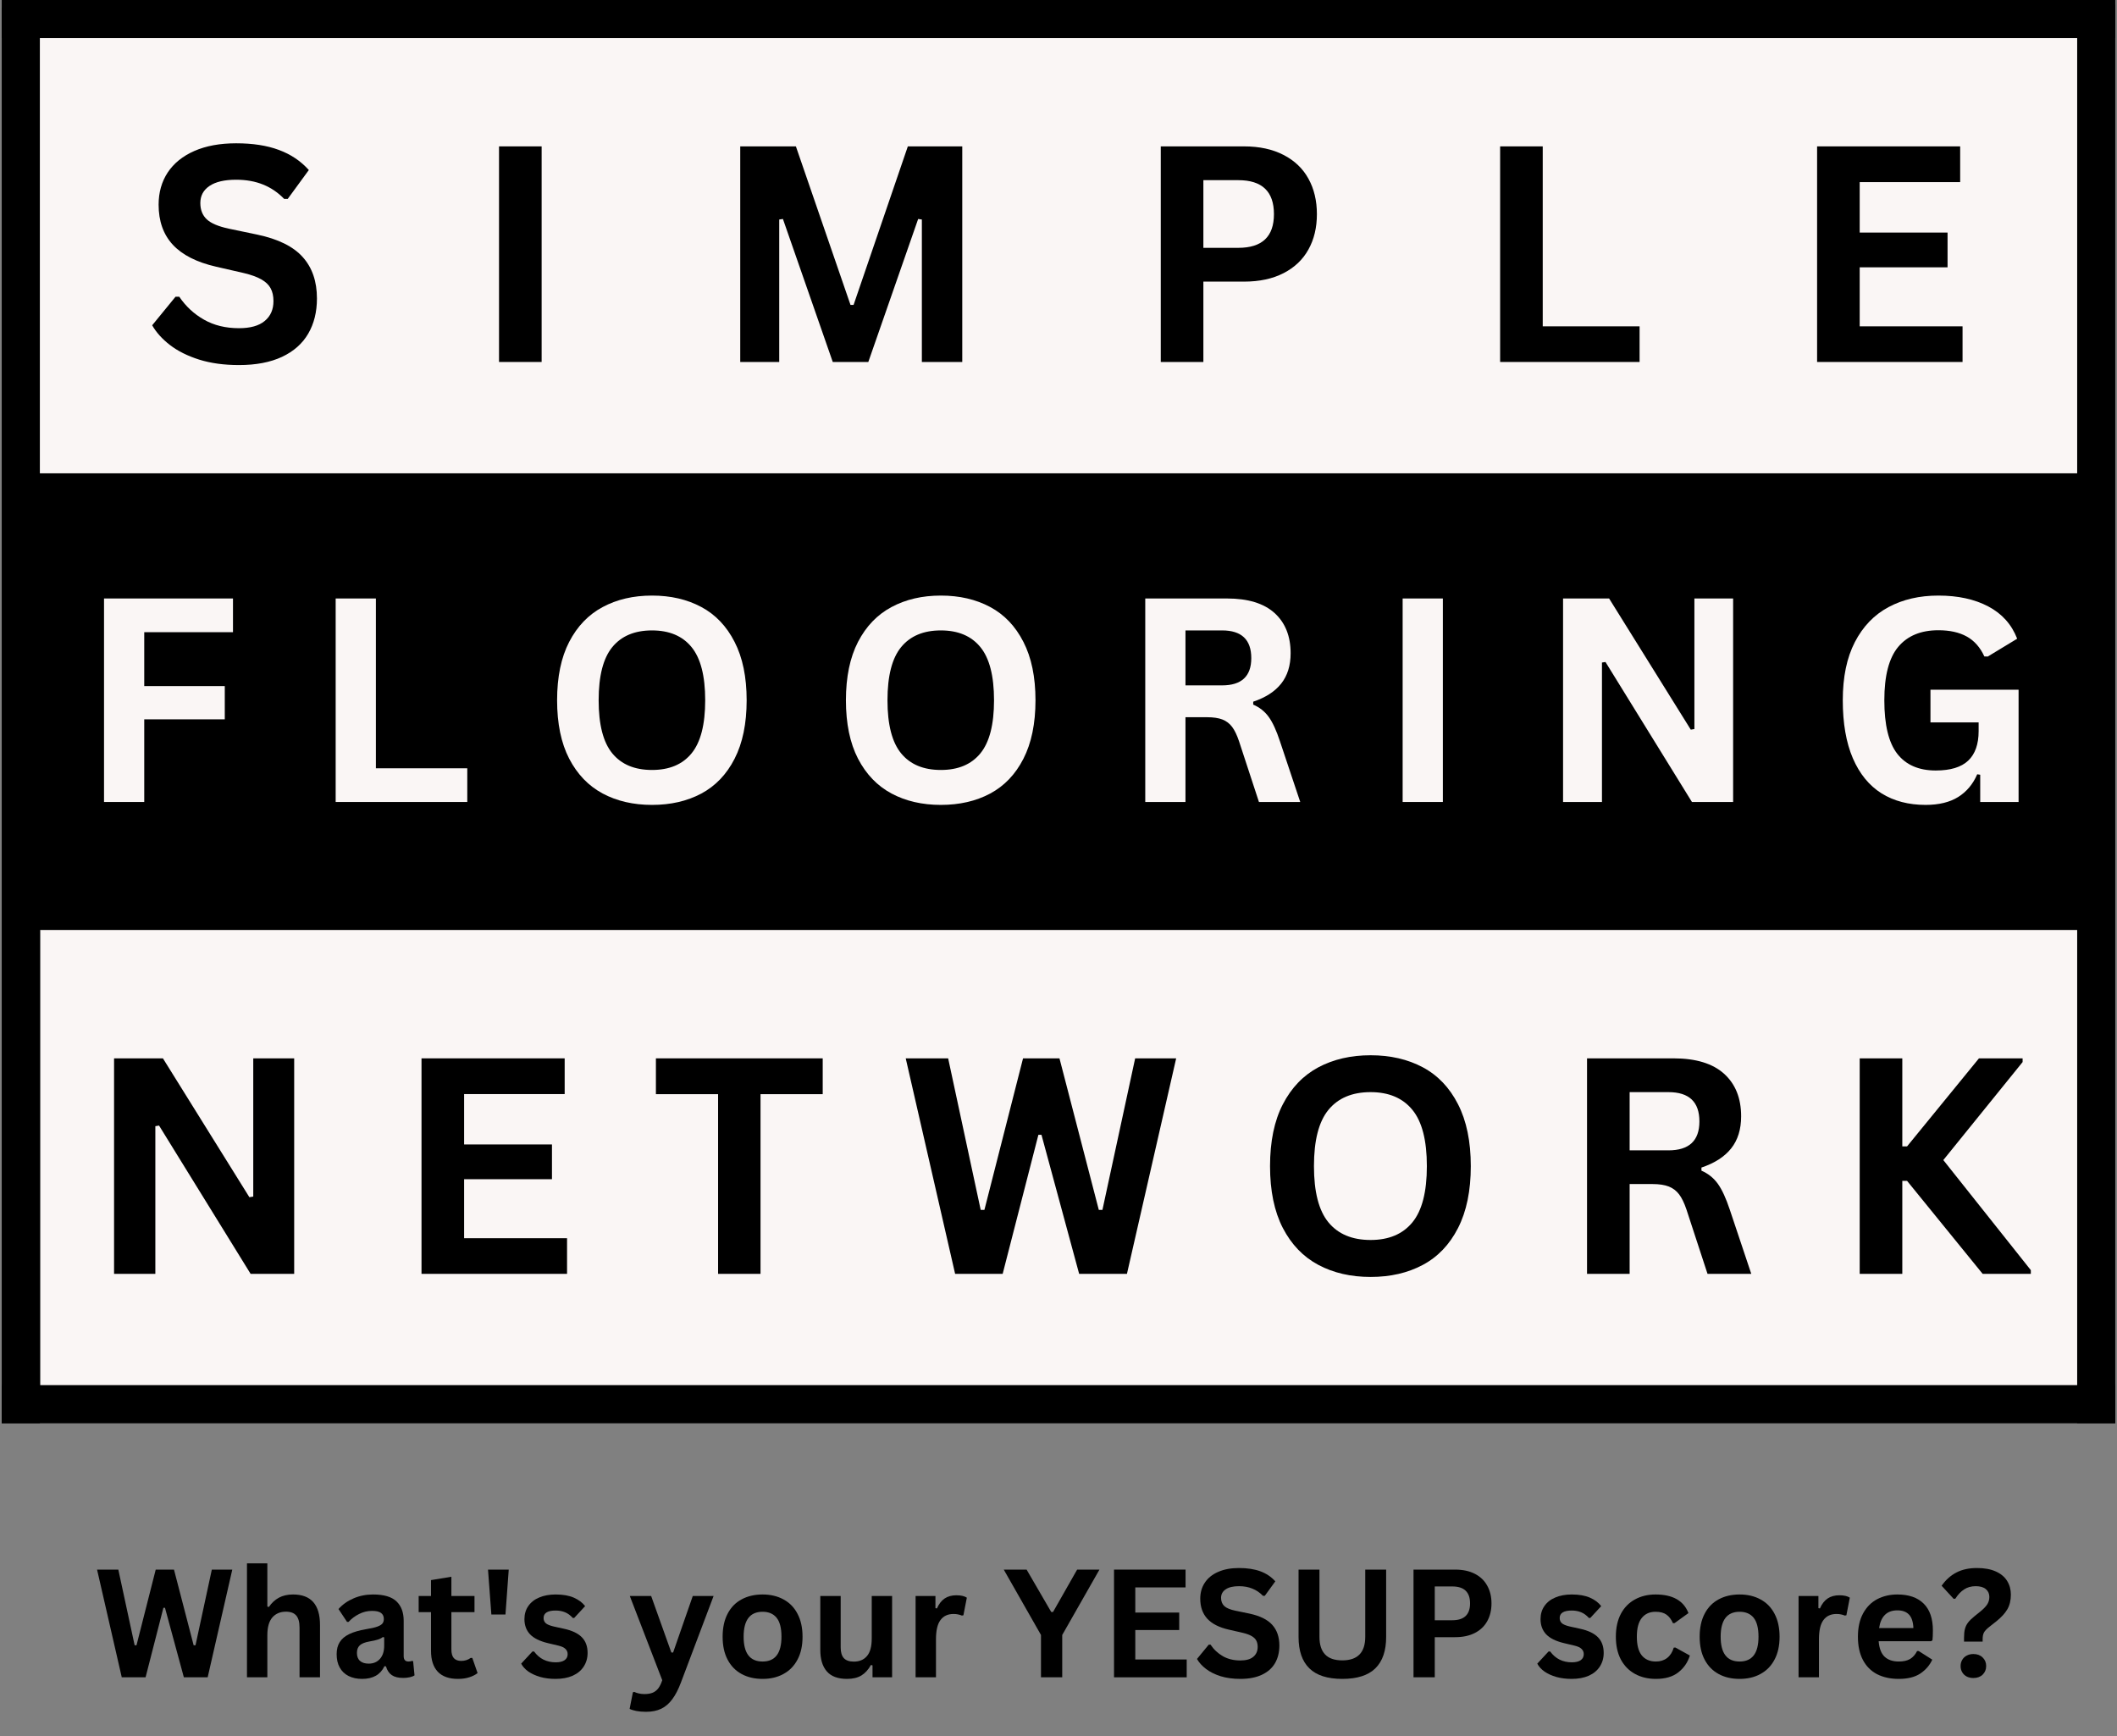 <svg xmlns="http://www.w3.org/2000/svg" xmlns:xlink="http://www.w3.org/1999/xlink" width="500" zoomAndPan="magnify" viewBox="0 0 375 307.5" height="410" preserveAspectRatio="xMidYMid meet" version="1.0"><rect x="0" y="0" width="375" height="307.5" fill="#808080" stroke="none"/><defs><g/><clipPath id="bc1fcfd236"><path d="M 367.941 0.867 L 374.695 0.867 L 374.695 252.113 L 367.941 252.113 Z M 367.941 0.867 " clip-rule="nonzero"/></clipPath><clipPath id="6d7a93cc93"><path d="M 7.203 164.723 L 367.941 164.723 L 367.941 245.605 L 7.203 245.605 Z M 7.203 164.723 " clip-rule="nonzero"/></clipPath><clipPath id="fef30c2fb8"><path d="M 7.059 4.82 L 367.941 4.82 L 367.941 85.703 L 7.059 85.703 Z M 7.059 4.82 " clip-rule="nonzero"/></clipPath><clipPath id="b06f08b0e8"><path d="M 3.68 83.84 L 371.32 83.84 L 371.32 164.723 L 3.68 164.723 Z M 3.68 83.84 " clip-rule="nonzero"/></clipPath><clipPath id="e663260302"><path d="M 0.305 1.336 L 7.059 1.336 L 7.059 252.113 L 0.305 252.113 Z M 0.305 1.336 " clip-rule="nonzero"/></clipPath><clipPath id="dd00bf0bd9"><path d="M 0.305 0 L 374.695 0 L 374.695 6.746 L 0.305 6.746 Z M 0.305 0 " clip-rule="nonzero"/></clipPath><clipPath id="1a4bb0d526"><path d="M 0.305 245.355 L 374.695 245.355 L 374.695 252.109 L 0.305 252.109 Z M 0.305 245.355 " clip-rule="nonzero"/></clipPath></defs><g clip-path="url(#bc1fcfd236)"><path fill="#000000" d="M 367.941 0.867 L 378.289 0.867 L 378.289 252.113 L 367.941 252.113 Z M 367.941 0.867 " fill-opacity="1" fill-rule="nonzero"/></g><g clip-path="url(#6d7a93cc93)"><path fill="#faf6f5" d="M 7.203 164.723 L 367.941 164.723 L 367.941 245.605 L 7.203 245.605 Z M 7.203 164.723 " fill-opacity="1" fill-rule="nonzero"/></g><g clip-path="url(#fef30c2fb8)"><path fill="#faf6f5" d="M 7.059 4.82 L 367.941 4.82 L 367.941 85.703 L 7.059 85.703 Z M 7.059 4.82 " fill-opacity="1" fill-rule="nonzero"/></g><g clip-path="url(#b06f08b0e8)"><path fill="#000000" d="M 3.68 83.84 L 371.32 83.84 L 371.32 164.723 L 3.68 164.723 Z M 3.68 83.84 " fill-opacity="1" fill-rule="nonzero"/></g><g clip-path="url(#e663260302)"><path fill="#000000" d="M -2.691 1.336 L 7.059 1.336 L 7.059 252.113 L -2.691 252.113 Z M -2.691 1.336 " fill-opacity="1" fill-rule="nonzero"/></g><g clip-path="url(#dd00bf0bd9)"><path fill="#000000" d="M -2.695 6.746 L -2.695 -4.797 L 378.285 -4.797 L 378.285 6.746 Z M -2.695 6.746 " fill-opacity="1" fill-rule="nonzero"/></g><g clip-path="url(#1a4bb0d526)"><path fill="#000000" d="M -1.27 252.109 L -1.27 245.355 L 376.953 245.355 L 376.953 252.109 Z M -1.27 252.109 " fill-opacity="1" fill-rule="nonzero"/></g><g fill="#000000" fill-opacity="1"><g transform="translate(15.252, 225.639)"><g><path d="M 12.266 0 L 4.953 0 L 4.953 -38.172 L 13.609 -38.172 L 28.922 -13.578 L 29.609 -13.688 L 29.609 -38.172 L 36.859 -38.172 L 36.859 0 L 29.141 0 L 12.922 -26.266 L 12.266 -26.156 Z M 12.266 0 "/></g></g></g><g fill="#000000" fill-opacity="1"><g transform="translate(57.103, 225.639)"><g/></g></g><g fill="#000000" fill-opacity="1"><g transform="translate(69.712, 225.639)"><g><path d="M 12.5 -16.766 L 12.5 -6.312 L 30.734 -6.312 L 30.734 0 L 4.953 0 L 4.953 -38.172 L 30.312 -38.172 L 30.312 -31.844 L 12.5 -31.844 L 12.5 -22.922 L 28.062 -22.922 L 28.062 -16.766 Z M 12.5 -16.766 "/></g></g></g><g fill="#000000" fill-opacity="1"><g transform="translate(102.529, 225.639)"><g/></g></g><g fill="#000000" fill-opacity="1"><g transform="translate(115.139, 225.639)"><g><path d="M 30.594 -38.172 L 30.594 -31.828 L 19.578 -31.828 L 19.578 0 L 12.062 0 L 12.062 -31.828 L 1.047 -31.828 L 1.047 -38.172 Z M 30.594 -38.172 "/></g></g></g><g fill="#000000" fill-opacity="1"><g transform="translate(146.782, 225.639)"><g/></g></g><g fill="#000000" fill-opacity="1"><g transform="translate(159.391, 225.639)"><g><path d="M 18.219 0 L 9.797 0 L 1.047 -38.172 L 8.562 -38.172 L 14.328 -11.328 L 14.984 -11.328 L 21.828 -38.172 L 28.281 -38.172 L 35.25 -11.328 L 35.891 -11.328 L 41.688 -38.172 L 48.953 -38.172 L 40.234 0 L 31.766 0 L 25.094 -24.625 L 24.547 -24.625 Z M 18.219 0 "/></g></g></g><g fill="#000000" fill-opacity="1"><g transform="translate(209.361, 225.639)"><g/></g></g><g fill="#000000" fill-opacity="1"><g transform="translate(221.971, 225.639)"><g><path d="M 20.812 0.547 C 17.312 0.547 14.223 -0.164 11.547 -1.594 C 8.879 -3.02 6.785 -5.195 5.266 -8.125 C 3.754 -11.062 3 -14.711 3 -19.078 C 3 -23.453 3.754 -27.102 5.266 -30.031 C 6.785 -32.969 8.879 -35.148 11.547 -36.578 C 14.223 -38.004 17.312 -38.719 20.812 -38.719 C 24.312 -38.719 27.391 -38.008 30.047 -36.594 C 32.711 -35.176 34.797 -32.992 36.297 -30.047 C 37.805 -27.109 38.562 -23.453 38.562 -19.078 C 38.562 -14.711 37.805 -11.055 36.297 -8.109 C 34.797 -5.172 32.711 -2.992 30.047 -1.578 C 27.391 -0.16 24.312 0.547 20.812 0.547 Z M 20.812 -6 C 24.039 -6 26.508 -7.039 28.219 -9.125 C 29.926 -11.207 30.781 -14.523 30.781 -19.078 C 30.781 -23.641 29.926 -26.961 28.219 -29.047 C 26.508 -31.141 24.039 -32.188 20.812 -32.188 C 17.551 -32.188 15.062 -31.141 13.344 -29.047 C 11.633 -26.961 10.781 -23.641 10.781 -19.078 C 10.781 -14.523 11.633 -11.207 13.344 -9.125 C 15.062 -7.039 17.551 -6 20.812 -6 Z M 20.812 -6 "/></g></g></g><g fill="#000000" fill-opacity="1"><g transform="translate(263.56, 225.639)"><g/></g></g><g fill="#000000" fill-opacity="1"><g transform="translate(276.17, 225.639)"><g><path d="M 4.953 0 L 4.953 -38.172 L 20.281 -38.172 C 24.238 -38.172 27.223 -37.258 29.234 -35.438 C 31.242 -33.625 32.25 -31.113 32.25 -27.906 C 32.25 -25.594 31.66 -23.695 30.484 -22.219 C 29.305 -20.738 27.551 -19.609 25.219 -18.828 L 25.219 -18.281 C 26.414 -17.758 27.383 -16.984 28.125 -15.953 C 28.863 -14.922 29.566 -13.398 30.234 -11.391 L 34.047 0 L 26.297 0 L 22.562 -11.406 C 22.176 -12.551 21.742 -13.441 21.266 -14.078 C 20.785 -14.711 20.176 -15.176 19.438 -15.469 C 18.695 -15.758 17.734 -15.906 16.547 -15.906 L 12.5 -15.906 L 12.5 0 Z M 19.375 -21.875 C 23.031 -21.875 24.859 -23.582 24.859 -27 C 24.859 -30.457 23.031 -32.188 19.375 -32.188 L 12.5 -32.188 L 12.5 -21.875 Z M 19.375 -21.875 "/></g></g></g><g fill="#000000" fill-opacity="1"><g transform="translate(311.859, 225.639)"><g/></g></g><g fill="#000000" fill-opacity="1"><g transform="translate(324.469, 225.639)"><g><path d="M 4.953 0 L 4.953 -38.172 L 12.5 -38.172 L 12.5 -22.578 L 13.344 -22.578 L 26.078 -38.172 L 33.812 -38.172 L 33.812 -37.516 L 19.766 -20.156 L 35.266 -0.656 L 35.266 0 L 26.734 0 L 13.344 -16.469 L 12.5 -16.469 L 12.5 0 Z M 4.953 0 "/></g></g></g><g fill="#000000" fill-opacity="1"><g transform="translate(25.409, 64.117)"><g><path d="M 16.922 0.547 C 14.273 0.547 11.922 0.223 9.859 -0.422 C 7.797 -1.078 6.078 -1.938 4.703 -3 C 3.328 -4.062 2.273 -5.227 1.547 -6.5 L 5.688 -11.562 L 6.344 -11.562 C 7.488 -9.863 8.945 -8.508 10.719 -7.5 C 12.488 -6.488 14.555 -5.984 16.922 -5.984 C 18.941 -5.984 20.461 -6.41 21.484 -7.266 C 22.516 -8.117 23.031 -9.289 23.031 -10.781 C 23.031 -11.688 22.863 -12.441 22.531 -13.047 C 22.207 -13.66 21.66 -14.188 20.891 -14.625 C 20.129 -15.062 19.094 -15.438 17.781 -15.75 L 12.875 -16.875 C 9.445 -17.656 6.891 -18.953 5.203 -20.766 C 3.523 -22.586 2.688 -24.953 2.688 -27.859 C 2.688 -30.023 3.223 -31.926 4.297 -33.562 C 5.379 -35.195 6.953 -36.469 9.016 -37.375 C 11.086 -38.281 13.555 -38.734 16.422 -38.734 C 19.367 -38.734 21.891 -38.344 23.984 -37.562 C 26.086 -36.789 27.859 -35.602 29.297 -34 L 25.562 -28.891 L 24.922 -28.891 C 23.836 -30.016 22.598 -30.859 21.203 -31.422 C 19.805 -31.992 18.211 -32.281 16.422 -32.281 C 14.348 -32.281 12.77 -31.91 11.688 -31.172 C 10.613 -30.441 10.078 -29.438 10.078 -28.156 C 10.078 -26.945 10.457 -25.984 11.219 -25.266 C 11.977 -24.555 13.285 -24.004 15.141 -23.609 L 20.156 -22.562 C 23.863 -21.781 26.551 -20.453 28.219 -18.578 C 29.895 -16.711 30.734 -14.27 30.734 -11.25 C 30.734 -8.863 30.219 -6.785 29.188 -5.016 C 28.164 -3.254 26.617 -1.883 24.547 -0.906 C 22.473 0.062 19.93 0.547 16.922 0.547 Z M 16.922 0.547 "/></g></g></g><g fill="#000000" fill-opacity="1"><g transform="translate(58.203, 64.117)"><g/></g></g><g fill="#000000" fill-opacity="1"><g transform="translate(70.813, 64.117)"><g/></g></g><g fill="#000000" fill-opacity="1"><g transform="translate(83.428, 64.117)"><g><path d="M 12.516 0 L 4.969 0 L 4.969 -38.188 L 12.516 -38.188 Z M 12.516 0 "/></g></g></g><g fill="#000000" fill-opacity="1"><g transform="translate(100.93, 64.117)"><g/></g></g><g fill="#000000" fill-opacity="1"><g transform="translate(113.54, 64.117)"><g/></g></g><g fill="#000000" fill-opacity="1"><g transform="translate(126.155, 64.117)"><g><path d="M 11.875 0 L 4.969 0 L 4.969 -38.188 L 14.828 -38.188 L 24.5 -10.109 L 25.047 -10.109 L 34.656 -38.188 L 44.297 -38.188 L 44.297 0 L 37.141 0 L 37.141 -25.234 L 36.484 -25.328 L 27.656 0 L 21.359 0 L 12.531 -25.328 L 11.875 -25.234 Z M 11.875 0 "/></g></g></g><g fill="#000000" fill-opacity="1"><g transform="translate(175.423, 64.117)"><g/></g></g><g fill="#000000" fill-opacity="1"><g transform="translate(188.032, 64.117)"><g/></g></g><g fill="#000000" fill-opacity="1"><g transform="translate(200.647, 64.117)"><g><path d="M 19.719 -38.188 C 22.445 -38.188 24.781 -37.68 26.719 -36.672 C 28.664 -35.672 30.133 -34.27 31.125 -32.469 C 32.125 -30.664 32.625 -28.57 32.625 -26.188 C 32.625 -23.801 32.125 -21.711 31.125 -19.922 C 30.133 -18.129 28.664 -16.734 26.719 -15.734 C 24.781 -14.734 22.445 -14.234 19.719 -14.234 L 12.516 -14.234 L 12.516 0 L 4.969 0 L 4.969 -38.188 Z M 18.719 -20.219 C 22.914 -20.219 25.016 -22.207 25.016 -26.188 C 25.016 -30.195 22.914 -32.203 18.719 -32.203 L 12.516 -32.203 L 12.516 -20.219 Z M 18.719 -20.219 "/></g></g></g><g fill="#000000" fill-opacity="1"><g transform="translate(235.536, 64.117)"><g/></g></g><g fill="#000000" fill-opacity="1"><g transform="translate(248.146, 64.117)"><g/></g></g><g fill="#000000" fill-opacity="1"><g transform="translate(260.76, 64.117)"><g><path d="M 12.516 -38.188 L 12.516 -6.312 L 29.672 -6.312 L 29.672 0 L 4.969 0 L 4.969 -38.188 Z M 12.516 -38.188 "/></g></g></g><g fill="#000000" fill-opacity="1"><g transform="translate(291.683, 64.117)"><g/></g></g><g fill="#000000" fill-opacity="1"><g transform="translate(304.293, 64.117)"><g/></g></g><g fill="#000000" fill-opacity="1"><g transform="translate(316.907, 64.117)"><g><path d="M 12.516 -16.766 L 12.516 -6.312 L 30.734 -6.312 L 30.734 0 L 4.969 0 L 4.969 -38.188 L 30.312 -38.188 L 30.312 -31.859 L 12.516 -31.859 L 12.516 -22.922 L 28.078 -22.922 L 28.078 -16.766 Z M 12.516 -16.766 "/></g></g></g><g fill="#faf6f5" fill-opacity="1"><g transform="translate(13.739, 142.057)"><g><path d="M 27.531 -36.047 L 27.531 -30.078 L 11.812 -30.078 L 11.812 -20.531 L 26.078 -20.531 L 26.078 -14.641 L 11.812 -14.641 L 11.812 0 L 4.688 0 L 4.688 -36.047 Z M 27.531 -36.047 "/></g></g></g><g fill="#faf6f5" fill-opacity="1"><g transform="translate(42.869, 142.057)"><g/></g></g><g fill="#faf6f5" fill-opacity="1"><g transform="translate(54.772, 142.057)"><g><path d="M 11.812 -36.047 L 11.812 -5.969 L 28 -5.969 L 28 0 L 4.688 0 L 4.688 -36.047 Z M 11.812 -36.047 "/></g></g></g><g fill="#faf6f5" fill-opacity="1"><g transform="translate(83.952, 142.057)"><g/></g></g><g fill="#faf6f5" fill-opacity="1"><g transform="translate(95.855, 142.057)"><g><path d="M 19.641 0.516 C 16.336 0.516 13.426 -0.156 10.906 -1.5 C 8.383 -2.852 6.406 -4.91 4.969 -7.672 C 3.539 -10.441 2.828 -13.891 2.828 -18.016 C 2.828 -22.141 3.539 -25.586 4.969 -28.359 C 6.406 -31.129 8.383 -33.188 10.906 -34.531 C 13.426 -35.883 16.336 -36.562 19.641 -36.562 C 22.941 -36.562 25.848 -35.891 28.359 -34.547 C 30.879 -33.203 32.848 -31.141 34.266 -28.359 C 35.691 -25.586 36.406 -22.141 36.406 -18.016 C 36.406 -13.891 35.691 -10.438 34.266 -7.656 C 32.848 -4.883 30.879 -2.828 28.359 -1.484 C 25.848 -0.148 22.941 0.516 19.641 0.516 Z M 19.641 -5.672 C 22.703 -5.672 25.035 -6.648 26.641 -8.609 C 28.254 -10.578 29.062 -13.711 29.062 -18.016 C 29.062 -22.328 28.254 -25.469 26.641 -27.438 C 25.035 -29.406 22.703 -30.391 19.641 -30.391 C 16.566 -30.391 14.223 -29.406 12.609 -27.438 C 10.992 -25.469 10.188 -22.328 10.188 -18.016 C 10.188 -13.711 10.992 -10.578 12.609 -8.609 C 14.223 -6.648 16.566 -5.672 19.641 -5.672 Z M 19.641 -5.672 "/></g></g></g><g fill="#faf6f5" fill-opacity="1"><g transform="translate(135.114, 142.057)"><g/></g></g><g fill="#faf6f5" fill-opacity="1"><g transform="translate(147.018, 142.057)"><g><path d="M 19.641 0.516 C 16.336 0.516 13.426 -0.156 10.906 -1.5 C 8.383 -2.852 6.406 -4.91 4.969 -7.672 C 3.539 -10.441 2.828 -13.891 2.828 -18.016 C 2.828 -22.141 3.539 -25.586 4.969 -28.359 C 6.406 -31.129 8.383 -33.188 10.906 -34.531 C 13.426 -35.883 16.336 -36.562 19.641 -36.562 C 22.941 -36.562 25.848 -35.891 28.359 -34.547 C 30.879 -33.203 32.848 -31.141 34.266 -28.359 C 35.691 -25.586 36.406 -22.141 36.406 -18.016 C 36.406 -13.891 35.691 -10.438 34.266 -7.656 C 32.848 -4.883 30.879 -2.828 28.359 -1.484 C 25.848 -0.148 22.941 0.516 19.641 0.516 Z M 19.641 -5.672 C 22.703 -5.672 25.035 -6.648 26.641 -8.609 C 28.254 -10.578 29.062 -13.711 29.062 -18.016 C 29.062 -22.328 28.254 -25.469 26.641 -27.438 C 25.035 -29.406 22.703 -30.391 19.641 -30.391 C 16.566 -30.391 14.223 -29.406 12.609 -27.438 C 10.992 -25.469 10.188 -22.328 10.188 -18.016 C 10.188 -13.711 10.992 -10.578 12.609 -8.609 C 14.223 -6.648 16.566 -5.672 19.641 -5.672 Z M 19.641 -5.672 "/></g></g></g><g fill="#faf6f5" fill-opacity="1"><g transform="translate(186.277, 142.057)"><g/></g></g><g fill="#faf6f5" fill-opacity="1"><g transform="translate(198.18, 142.057)"><g><path d="M 4.688 0 L 4.688 -36.047 L 19.156 -36.047 C 22.883 -36.047 25.695 -35.188 27.594 -33.469 C 29.488 -31.75 30.438 -29.375 30.438 -26.344 C 30.438 -24.164 29.879 -22.375 28.766 -20.969 C 27.66 -19.57 26.008 -18.504 23.812 -17.766 L 23.812 -17.25 C 24.945 -16.758 25.863 -16.031 26.562 -15.062 C 27.258 -14.094 27.922 -12.656 28.547 -10.75 L 32.141 0 L 24.828 0 L 21.297 -10.766 C 20.93 -11.859 20.523 -12.703 20.078 -13.297 C 19.629 -13.898 19.055 -14.336 18.359 -14.609 C 17.66 -14.879 16.75 -15.016 15.625 -15.016 L 11.812 -15.016 L 11.812 0 Z M 18.297 -20.656 C 21.742 -20.656 23.469 -22.266 23.469 -25.484 C 23.469 -28.754 21.742 -30.391 18.297 -30.391 L 11.812 -30.391 L 11.812 -20.656 Z M 18.297 -20.656 "/></g></g></g><g fill="#faf6f5" fill-opacity="1"><g transform="translate(231.87, 142.057)"><g/></g></g><g fill="#faf6f5" fill-opacity="1"><g transform="translate(243.773, 142.057)"><g><path d="M 11.812 0 L 4.688 0 L 4.688 -36.047 L 11.812 -36.047 Z M 11.812 0 "/></g></g></g><g fill="#faf6f5" fill-opacity="1"><g transform="translate(260.285, 142.057)"><g/></g></g><g fill="#faf6f5" fill-opacity="1"><g transform="translate(272.189, 142.057)"><g><path d="M 11.578 0 L 4.688 0 L 4.688 -36.047 L 12.844 -36.047 L 27.312 -12.812 L 27.953 -12.922 L 27.953 -36.047 L 34.812 -36.047 L 34.812 0 L 27.516 0 L 12.203 -24.797 L 11.578 -24.703 Z M 11.578 0 "/></g></g></g><g fill="#faf6f5" fill-opacity="1"><g transform="translate(311.695, 142.057)"><g/></g></g><g fill="#faf6f5" fill-opacity="1"><g transform="translate(323.598, 142.057)"><g><path d="M 17.5 0.516 C 14.488 0.516 11.883 -0.164 9.688 -1.531 C 7.5 -2.906 5.805 -4.977 4.609 -7.75 C 3.422 -10.52 2.828 -13.941 2.828 -18.016 C 2.828 -22.129 3.539 -25.566 4.969 -28.328 C 6.406 -31.098 8.391 -33.16 10.922 -34.516 C 13.461 -35.879 16.41 -36.562 19.766 -36.562 C 23.223 -36.562 26.164 -35.922 28.594 -34.641 C 31.031 -33.359 32.738 -31.453 33.719 -28.922 L 28.516 -25.766 L 27.906 -25.781 C 27.164 -27.395 26.125 -28.57 24.781 -29.312 C 23.445 -30.051 21.773 -30.422 19.766 -30.422 C 16.66 -30.422 14.285 -29.438 12.641 -27.469 C 11.004 -25.508 10.188 -22.359 10.188 -18.016 C 10.188 -13.66 10.953 -10.5 12.484 -8.531 C 14.023 -6.562 16.297 -5.578 19.297 -5.578 C 21.898 -5.578 23.816 -6.16 25.047 -7.328 C 26.273 -8.492 26.891 -10.234 26.891 -12.547 L 26.891 -14.094 L 18.359 -14.094 L 18.359 -19.891 L 33.969 -19.891 L 33.969 0 L 27.172 0 L 27.172 -4.828 L 26.641 -4.906 C 25.898 -3.176 24.781 -1.836 23.281 -0.891 C 21.781 0.047 19.852 0.516 17.5 0.516 Z M 17.5 0.516 "/></g></g></g><g fill="#000000" fill-opacity="1"><g transform="translate(16.678, 297.104)"><g><path d="M 9.109 0 L 4.891 0 L 0.516 -19.078 L 4.281 -19.078 L 7.172 -5.672 L 7.5 -5.672 L 10.906 -19.078 L 14.141 -19.078 L 17.625 -5.672 L 17.953 -5.672 L 20.844 -19.078 L 24.469 -19.078 L 20.109 0 L 15.891 0 L 12.547 -12.312 L 12.266 -12.312 Z M 9.109 0 "/></g></g><g transform="translate(41.669, 297.104)"><g><path d="M 2.078 0 L 2.078 -20.188 L 5.688 -20.188 L 5.688 -12.516 L 5.969 -12.469 C 6.445 -13.176 7.031 -13.719 7.719 -14.094 C 8.414 -14.477 9.258 -14.672 10.25 -14.672 C 13.426 -14.672 15.016 -12.867 15.016 -9.266 L 15.016 0 L 11.391 0 L 11.391 -8.812 C 11.391 -9.789 11.191 -10.504 10.797 -10.953 C 10.41 -11.398 9.805 -11.625 8.984 -11.625 C 7.973 -11.625 7.172 -11.285 6.578 -10.609 C 5.984 -9.93 5.688 -8.879 5.688 -7.453 L 5.688 0 Z M 2.078 0 "/></g></g><g transform="translate(58.538, 297.104)"><g><path d="M 5.609 0.281 C 4.691 0.281 3.891 0.109 3.203 -0.234 C 2.523 -0.578 2.004 -1.078 1.641 -1.734 C 1.273 -2.391 1.094 -3.176 1.094 -4.094 C 1.094 -4.945 1.273 -5.66 1.641 -6.234 C 2.004 -6.816 2.566 -7.289 3.328 -7.656 C 4.098 -8.031 5.102 -8.32 6.344 -8.531 C 7.207 -8.664 7.863 -8.816 8.312 -8.984 C 8.758 -9.148 9.062 -9.336 9.219 -9.547 C 9.375 -9.754 9.453 -10.02 9.453 -10.344 C 9.453 -10.801 9.289 -11.148 8.969 -11.391 C 8.645 -11.641 8.109 -11.766 7.359 -11.766 C 6.555 -11.766 5.797 -11.582 5.078 -11.219 C 4.359 -10.863 3.734 -10.395 3.203 -9.812 L 2.938 -9.812 L 1.422 -12.094 C 2.148 -12.906 3.039 -13.535 4.094 -13.984 C 5.145 -14.441 6.297 -14.672 7.547 -14.672 C 9.453 -14.672 10.832 -14.266 11.688 -13.453 C 12.539 -12.648 12.969 -11.504 12.969 -10.016 L 12.969 -3.766 C 12.969 -3.117 13.25 -2.797 13.812 -2.797 C 14.031 -2.797 14.242 -2.832 14.453 -2.906 L 14.641 -2.859 L 14.891 -0.344 C 14.691 -0.207 14.414 -0.098 14.062 -0.016 C 13.707 0.066 13.316 0.109 12.891 0.109 C 12.023 0.109 11.348 -0.055 10.859 -0.391 C 10.379 -0.723 10.035 -1.238 9.828 -1.938 L 9.562 -1.969 C 8.852 -0.469 7.535 0.281 5.609 0.281 Z M 6.766 -2.422 C 7.598 -2.422 8.266 -2.703 8.766 -3.266 C 9.266 -3.828 9.516 -4.609 9.516 -5.609 L 9.516 -7.078 L 9.266 -7.125 C 9.047 -6.945 8.758 -6.801 8.406 -6.688 C 8.062 -6.57 7.555 -6.457 6.891 -6.344 C 6.109 -6.207 5.547 -5.984 5.203 -5.672 C 4.859 -5.359 4.688 -4.91 4.688 -4.328 C 4.688 -3.703 4.867 -3.227 5.234 -2.906 C 5.598 -2.582 6.109 -2.422 6.766 -2.422 Z M 6.766 -2.422 "/></g></g><g transform="translate(73.723, 297.104)"><g><path d="M 9.938 -3.438 L 10.875 -0.75 C 10.477 -0.438 9.984 -0.188 9.391 0 C 8.805 0.188 8.141 0.281 7.391 0.281 C 5.828 0.281 4.641 -0.141 3.828 -0.984 C 3.023 -1.836 2.625 -3.078 2.625 -4.703 L 2.625 -11.547 L 0.438 -11.547 L 0.438 -14.406 L 2.625 -14.406 L 2.625 -17.219 L 6.234 -17.812 L 6.234 -14.406 L 10.328 -14.406 L 10.328 -11.547 L 6.234 -11.547 L 6.234 -4.953 C 6.234 -4.242 6.379 -3.723 6.672 -3.391 C 6.973 -3.066 7.406 -2.906 7.969 -2.906 C 8.613 -2.906 9.176 -3.082 9.656 -3.438 Z M 9.938 -3.438 "/></g></g><g transform="translate(84.913, 297.104)"><g><path d="M 4.625 -11.125 L 2.125 -11.125 L 1.531 -19.078 L 5.203 -19.078 Z M 4.625 -11.125 "/></g></g><g transform="translate(91.663, 297.104)"><g><path d="M 6.734 0.281 C 5.754 0.281 4.852 0.164 4.031 -0.062 C 3.219 -0.301 2.52 -0.617 1.938 -1.016 C 1.363 -1.422 0.938 -1.891 0.656 -2.422 L 2.656 -4.578 L 2.938 -4.578 C 3.414 -3.93 3.977 -3.445 4.625 -3.125 C 5.281 -2.812 5.992 -2.656 6.766 -2.656 C 7.461 -2.656 7.988 -2.781 8.344 -3.031 C 8.707 -3.281 8.891 -3.641 8.891 -4.109 C 8.891 -4.473 8.758 -4.781 8.5 -5.031 C 8.25 -5.281 7.836 -5.473 7.266 -5.609 L 5.359 -6.062 C 3.93 -6.406 2.883 -6.926 2.219 -7.625 C 1.562 -8.332 1.234 -9.223 1.234 -10.297 C 1.234 -11.191 1.461 -11.969 1.922 -12.625 C 2.379 -13.289 3.023 -13.797 3.859 -14.141 C 4.691 -14.492 5.66 -14.672 6.766 -14.672 C 8.055 -14.672 9.129 -14.484 9.984 -14.109 C 10.836 -13.734 11.504 -13.234 11.984 -12.609 L 10.047 -10.516 L 9.797 -10.516 C 9.391 -10.973 8.938 -11.305 8.438 -11.516 C 7.938 -11.723 7.379 -11.828 6.766 -11.828 C 5.336 -11.828 4.625 -11.383 4.625 -10.5 C 4.625 -10.125 4.754 -9.816 5.016 -9.578 C 5.285 -9.348 5.754 -9.156 6.422 -9 L 8.203 -8.609 C 9.66 -8.297 10.727 -7.789 11.406 -7.094 C 12.082 -6.406 12.422 -5.484 12.422 -4.328 C 12.422 -3.41 12.191 -2.602 11.734 -1.906 C 11.285 -1.207 10.633 -0.664 9.781 -0.281 C 8.926 0.094 7.91 0.281 6.734 0.281 Z M 6.734 0.281 "/></g></g><g transform="translate(104.942, 297.104)"><g/></g><g transform="translate(111.249, 297.104)"><g><path d="M 3.188 6.109 C 2.57 6.109 2.008 6.062 1.5 5.969 C 1 5.875 0.594 5.75 0.281 5.594 L 0.859 2.656 L 1.094 2.578 C 1.312 2.691 1.582 2.785 1.906 2.859 C 2.227 2.93 2.555 2.969 2.891 2.969 C 3.473 2.969 3.957 2.891 4.344 2.734 C 4.738 2.578 5.07 2.32 5.344 1.969 C 5.613 1.625 5.852 1.141 6.062 0.516 L 0.312 -14.406 L 4.094 -14.406 L 7.672 -4.391 L 7.984 -4.391 L 11.469 -14.406 L 15.156 -14.406 L 9.375 0.906 C 8.914 2.133 8.406 3.125 7.844 3.875 C 7.289 4.633 6.641 5.195 5.891 5.562 C 5.141 5.926 4.238 6.109 3.188 6.109 Z M 3.188 6.109 "/></g></g><g transform="translate(126.708, 297.104)"><g><path d="M 8.375 0.281 C 6.957 0.281 5.711 -0.008 4.641 -0.594 C 3.578 -1.176 2.754 -2.023 2.172 -3.141 C 1.586 -4.254 1.297 -5.602 1.297 -7.188 C 1.297 -8.77 1.586 -10.125 2.172 -11.25 C 2.754 -12.375 3.578 -13.223 4.641 -13.797 C 5.711 -14.379 6.957 -14.672 8.375 -14.672 C 9.781 -14.672 11.016 -14.379 12.078 -13.797 C 13.148 -13.223 13.977 -12.375 14.562 -11.25 C 15.156 -10.125 15.453 -8.77 15.453 -7.188 C 15.453 -5.602 15.156 -4.254 14.562 -3.141 C 13.977 -2.023 13.148 -1.176 12.078 -0.594 C 11.016 -0.008 9.781 0.281 8.375 0.281 Z M 8.375 -2.797 C 10.602 -2.797 11.719 -4.258 11.719 -7.188 C 11.719 -8.719 11.43 -9.836 10.859 -10.547 C 10.285 -11.254 9.457 -11.609 8.375 -11.609 C 6.133 -11.609 5.016 -10.133 5.016 -7.188 C 5.016 -4.258 6.133 -2.797 8.375 -2.797 Z M 8.375 -2.797 "/></g></g><g transform="translate(143.447, 297.104)"><g><path d="M 6.594 0.281 C 4.977 0.281 3.785 -0.16 3.016 -1.047 C 2.242 -1.93 1.859 -3.203 1.859 -4.859 L 1.859 -14.406 L 5.469 -14.406 L 5.469 -5.312 C 5.469 -4.438 5.656 -3.797 6.031 -3.391 C 6.414 -2.984 7.004 -2.781 7.797 -2.781 C 8.797 -2.781 9.57 -3.109 10.125 -3.766 C 10.688 -4.422 10.969 -5.453 10.969 -6.859 L 10.969 -14.406 L 14.578 -14.406 L 14.578 0 L 11.109 0 L 11.109 -2.109 L 10.828 -2.188 C 10.367 -1.352 9.805 -0.734 9.141 -0.328 C 8.473 0.078 7.625 0.281 6.594 0.281 Z M 6.594 0.281 "/></g></g><g transform="translate(160.108, 297.104)"><g><path d="M 2.078 0 L 2.078 -14.406 L 5.594 -14.406 L 5.594 -12.25 L 5.859 -12.203 C 6.211 -13.004 6.672 -13.594 7.234 -13.969 C 7.797 -14.344 8.484 -14.531 9.297 -14.531 C 10.109 -14.531 10.727 -14.391 11.156 -14.109 L 10.547 -10.984 L 10.266 -10.938 C 10.035 -11.031 9.812 -11.098 9.594 -11.141 C 9.375 -11.191 9.109 -11.219 8.797 -11.219 C 7.785 -11.219 7.016 -10.859 6.484 -10.141 C 5.953 -9.43 5.688 -8.297 5.688 -6.734 L 5.688 0 Z M 2.078 0 "/></g></g><g transform="translate(171.402, 297.104)"><g/></g><g transform="translate(177.708, 297.104)"><g><path d="M 10.453 0 L 6.688 0 L 6.688 -7.5 L 0.094 -19.078 L 4.141 -19.078 L 8.5 -11.578 L 8.828 -11.578 L 13.094 -19.078 L 17.047 -19.078 L 10.453 -7.5 Z M 10.453 0 "/></g></g><g transform="translate(194.852, 297.104)"><g><path d="M 6.25 -8.375 L 6.25 -3.156 L 15.359 -3.156 L 15.359 0 L 2.484 0 L 2.484 -19.078 L 15.156 -19.078 L 15.156 -15.922 L 6.25 -15.922 L 6.25 -11.469 L 14.031 -11.469 L 14.031 -8.375 Z M 6.25 -8.375 "/></g></g><g transform="translate(211.265, 297.104)"><g><path d="M 8.453 0.281 C 7.129 0.281 5.953 0.117 4.922 -0.203 C 3.891 -0.535 3.031 -0.969 2.344 -1.5 C 1.656 -2.031 1.129 -2.613 0.766 -3.25 L 2.844 -5.781 L 3.172 -5.781 C 3.742 -4.926 4.473 -4.242 5.359 -3.734 C 6.242 -3.234 7.273 -2.984 8.453 -2.984 C 9.461 -2.984 10.223 -3.195 10.734 -3.625 C 11.254 -4.051 11.516 -4.641 11.516 -5.391 C 11.516 -5.836 11.43 -6.211 11.266 -6.516 C 11.098 -6.828 10.82 -7.094 10.438 -7.312 C 10.062 -7.531 9.547 -7.719 8.891 -7.875 L 6.438 -8.438 C 4.719 -8.82 3.438 -9.469 2.594 -10.375 C 1.758 -11.289 1.344 -12.473 1.344 -13.922 C 1.344 -15.004 1.613 -15.953 2.156 -16.766 C 2.695 -17.586 3.484 -18.223 4.516 -18.672 C 5.547 -19.129 6.773 -19.359 8.203 -19.359 C 9.68 -19.359 10.941 -19.164 11.984 -18.781 C 13.035 -18.395 13.922 -17.801 14.641 -17 L 12.781 -14.438 L 12.453 -14.438 C 11.91 -15 11.289 -15.422 10.594 -15.703 C 9.906 -15.992 9.109 -16.141 8.203 -16.141 C 7.172 -16.141 6.383 -15.953 5.844 -15.578 C 5.301 -15.211 5.031 -14.711 5.031 -14.078 C 5.031 -13.473 5.219 -12.988 5.594 -12.625 C 5.977 -12.27 6.641 -11.992 7.578 -11.797 L 10.078 -11.281 C 11.93 -10.883 13.273 -10.219 14.109 -9.281 C 14.941 -8.352 15.359 -7.133 15.359 -5.625 C 15.359 -4.438 15.102 -3.398 14.594 -2.516 C 14.082 -1.629 13.305 -0.941 12.266 -0.453 C 11.234 0.035 9.961 0.281 8.453 0.281 Z M 8.453 0.281 "/></g></g><g transform="translate(227.664, 297.104)"><g><path d="M 10.109 0.281 C 7.484 0.281 5.535 -0.344 4.266 -1.594 C 2.992 -2.844 2.359 -4.695 2.359 -7.156 L 2.359 -19.078 L 6.062 -19.078 L 6.062 -7.172 C 6.062 -5.785 6.395 -4.742 7.062 -4.047 C 7.727 -3.348 8.742 -3 10.109 -3 C 12.816 -3 14.172 -4.391 14.172 -7.172 L 14.172 -19.078 L 17.875 -19.078 L 17.875 -7.156 C 17.875 -4.695 17.238 -2.844 15.969 -1.594 C 14.695 -0.344 12.742 0.281 10.109 0.281 Z M 10.109 0.281 "/></g></g><g transform="translate(247.902, 297.104)"><g><path d="M 9.859 -19.078 C 11.223 -19.078 12.391 -18.828 13.359 -18.328 C 14.328 -17.828 15.055 -17.125 15.547 -16.219 C 16.047 -15.32 16.297 -14.281 16.297 -13.094 C 16.297 -11.895 16.047 -10.848 15.547 -9.953 C 15.055 -9.055 14.328 -8.359 13.359 -7.859 C 12.391 -7.359 11.223 -7.109 9.859 -7.109 L 6.25 -7.109 L 6.25 0 L 2.484 0 L 2.484 -19.078 Z M 9.359 -10.109 C 11.453 -10.109 12.5 -11.102 12.5 -13.094 C 12.5 -15.094 11.453 -16.094 9.359 -16.094 L 6.25 -16.094 L 6.25 -10.109 Z M 9.359 -10.109 "/></g></g><g transform="translate(265.346, 297.104)"><g/></g><g transform="translate(271.653, 297.104)"><g><path d="M 6.734 0.281 C 5.754 0.281 4.852 0.164 4.031 -0.062 C 3.219 -0.301 2.52 -0.617 1.938 -1.016 C 1.363 -1.422 0.938 -1.891 0.656 -2.422 L 2.656 -4.578 L 2.938 -4.578 C 3.414 -3.93 3.977 -3.445 4.625 -3.125 C 5.281 -2.812 5.992 -2.656 6.766 -2.656 C 7.461 -2.656 7.988 -2.781 8.344 -3.031 C 8.707 -3.281 8.891 -3.641 8.891 -4.109 C 8.891 -4.473 8.758 -4.781 8.5 -5.031 C 8.25 -5.281 7.836 -5.473 7.266 -5.609 L 5.359 -6.062 C 3.93 -6.406 2.883 -6.926 2.219 -7.625 C 1.562 -8.332 1.234 -9.223 1.234 -10.297 C 1.234 -11.191 1.461 -11.969 1.922 -12.625 C 2.379 -13.289 3.023 -13.797 3.859 -14.141 C 4.691 -14.492 5.66 -14.672 6.766 -14.672 C 8.055 -14.672 9.129 -14.484 9.984 -14.109 C 10.836 -13.734 11.504 -13.234 11.984 -12.609 L 10.047 -10.516 L 9.797 -10.516 C 9.391 -10.973 8.938 -11.305 8.438 -11.516 C 7.938 -11.723 7.379 -11.828 6.766 -11.828 C 5.336 -11.828 4.625 -11.383 4.625 -10.5 C 4.625 -10.125 4.754 -9.816 5.016 -9.578 C 5.285 -9.348 5.754 -9.156 6.422 -9 L 8.203 -8.609 C 9.66 -8.297 10.727 -7.789 11.406 -7.094 C 12.082 -6.406 12.422 -5.484 12.422 -4.328 C 12.422 -3.41 12.191 -2.602 11.734 -1.906 C 11.285 -1.207 10.633 -0.664 9.781 -0.281 C 8.926 0.094 7.91 0.281 6.734 0.281 Z M 6.734 0.281 "/></g></g><g transform="translate(284.932, 297.104)"><g><path d="M 8.391 0.281 C 7.004 0.281 5.773 -0.008 4.703 -0.594 C 3.629 -1.176 2.789 -2.023 2.188 -3.141 C 1.594 -4.266 1.297 -5.613 1.297 -7.188 C 1.297 -8.77 1.594 -10.125 2.188 -11.25 C 2.789 -12.375 3.625 -13.223 4.688 -13.797 C 5.75 -14.379 6.961 -14.672 8.328 -14.672 C 11.367 -14.672 13.312 -13.57 14.156 -11.375 L 11.688 -9.594 L 11.406 -9.594 C 11.113 -10.27 10.727 -10.773 10.25 -11.109 C 9.781 -11.441 9.141 -11.609 8.328 -11.609 C 7.285 -11.609 6.473 -11.242 5.891 -10.516 C 5.305 -9.797 5.016 -8.688 5.016 -7.188 C 5.016 -5.707 5.305 -4.602 5.891 -3.875 C 6.484 -3.156 7.316 -2.797 8.391 -2.797 C 9.172 -2.797 9.832 -3.004 10.375 -3.422 C 10.926 -3.848 11.316 -4.457 11.547 -5.25 L 11.828 -5.281 L 14.406 -3.859 C 14.031 -2.641 13.348 -1.645 12.359 -0.875 C 11.379 -0.102 10.055 0.281 8.391 0.281 Z M 8.391 0.281 "/></g></g><g transform="translate(299.777, 297.104)"><g><path d="M 8.375 0.281 C 6.957 0.281 5.711 -0.008 4.641 -0.594 C 3.578 -1.176 2.754 -2.023 2.172 -3.141 C 1.586 -4.254 1.297 -5.602 1.297 -7.188 C 1.297 -8.77 1.586 -10.125 2.172 -11.25 C 2.754 -12.375 3.578 -13.223 4.641 -13.797 C 5.711 -14.379 6.957 -14.672 8.375 -14.672 C 9.781 -14.672 11.016 -14.379 12.078 -13.797 C 13.148 -13.223 13.977 -12.375 14.562 -11.25 C 15.156 -10.125 15.453 -8.77 15.453 -7.188 C 15.453 -5.602 15.156 -4.254 14.562 -3.141 C 13.977 -2.023 13.148 -1.176 12.078 -0.594 C 11.016 -0.008 9.781 0.281 8.375 0.281 Z M 8.375 -2.797 C 10.602 -2.797 11.719 -4.258 11.719 -7.188 C 11.719 -8.719 11.43 -9.836 10.859 -10.547 C 10.285 -11.254 9.457 -11.609 8.375 -11.609 C 6.133 -11.609 5.016 -10.133 5.016 -7.188 C 5.016 -4.258 6.133 -2.797 8.375 -2.797 Z M 8.375 -2.797 "/></g></g><g transform="translate(316.516, 297.104)"><g><path d="M 2.078 0 L 2.078 -14.406 L 5.594 -14.406 L 5.594 -12.25 L 5.859 -12.203 C 6.211 -13.004 6.672 -13.594 7.234 -13.969 C 7.797 -14.344 8.484 -14.531 9.297 -14.531 C 10.109 -14.531 10.727 -14.391 11.156 -14.109 L 10.547 -10.984 L 10.266 -10.938 C 10.035 -11.031 9.812 -11.098 9.594 -11.141 C 9.375 -11.191 9.109 -11.219 8.797 -11.219 C 7.785 -11.219 7.016 -10.859 6.484 -10.141 C 5.953 -9.43 5.688 -8.297 5.688 -6.734 L 5.688 0 Z M 2.078 0 "/></g></g><g transform="translate(327.81, 297.104)"><g><path d="M 14.234 -6.391 L 4.969 -6.391 C 5.07 -5.129 5.426 -4.211 6.031 -3.641 C 6.645 -3.078 7.477 -2.797 8.531 -2.797 C 9.363 -2.797 10.035 -2.945 10.547 -3.25 C 11.055 -3.562 11.469 -4.031 11.781 -4.656 L 12.062 -4.656 L 14.469 -3.125 C 14 -2.113 13.285 -1.289 12.328 -0.656 C 11.379 -0.031 10.113 0.281 8.531 0.281 C 7.051 0.281 5.766 0 4.672 -0.562 C 3.586 -1.133 2.754 -1.977 2.172 -3.094 C 1.586 -4.219 1.297 -5.582 1.297 -7.188 C 1.297 -8.82 1.602 -10.203 2.219 -11.328 C 2.832 -12.453 3.664 -13.289 4.719 -13.844 C 5.781 -14.395 6.969 -14.672 8.281 -14.672 C 10.312 -14.672 11.867 -14.129 12.953 -13.047 C 14.035 -11.973 14.578 -10.391 14.578 -8.297 C 14.578 -7.547 14.551 -6.961 14.5 -6.547 Z M 11.125 -8.719 C 11.082 -9.812 10.82 -10.609 10.344 -11.109 C 9.875 -11.609 9.188 -11.859 8.281 -11.859 C 6.445 -11.859 5.367 -10.812 5.047 -8.719 Z M 11.125 -8.719 "/></g></g><g transform="translate(343.466, 297.104)"><g><path d="M 4.438 -7.016 C 4.438 -7.629 4.488 -8.141 4.594 -8.547 C 4.695 -8.961 4.879 -9.344 5.141 -9.688 C 5.398 -10.031 5.773 -10.398 6.266 -10.797 L 7.406 -11.719 C 7.957 -12.176 8.348 -12.594 8.578 -12.969 C 8.805 -13.344 8.922 -13.766 8.922 -14.234 C 8.922 -14.816 8.711 -15.281 8.297 -15.625 C 7.891 -15.969 7.289 -16.141 6.5 -16.141 C 5.707 -16.141 5.02 -15.945 4.438 -15.562 C 3.863 -15.188 3.352 -14.645 2.906 -13.938 L 2.609 -13.891 L 0.469 -16.219 C 1.188 -17.25 2.055 -18.031 3.078 -18.562 C 4.098 -19.094 5.312 -19.359 6.719 -19.359 C 8.051 -19.359 9.164 -19.156 10.062 -18.75 C 10.969 -18.344 11.641 -17.781 12.078 -17.062 C 12.516 -16.352 12.734 -15.547 12.734 -14.641 C 12.734 -13.629 12.523 -12.766 12.109 -12.047 C 11.691 -11.336 11.055 -10.641 10.203 -9.953 L 8.938 -8.953 C 8.457 -8.578 8.133 -8.238 7.969 -7.938 C 7.812 -7.645 7.734 -7.25 7.734 -6.75 L 7.734 -6.328 L 4.438 -6.328 Z M 6.094 0.125 C 5.645 0.125 5.25 0.035 4.906 -0.141 C 4.562 -0.328 4.297 -0.582 4.109 -0.906 C 3.922 -1.227 3.828 -1.586 3.828 -1.984 C 3.828 -2.391 3.922 -2.754 4.109 -3.078 C 4.297 -3.41 4.562 -3.664 4.906 -3.844 C 5.25 -4.031 5.645 -4.125 6.094 -4.125 C 6.77 -4.125 7.316 -3.922 7.734 -3.516 C 8.148 -3.117 8.359 -2.613 8.359 -2 C 8.359 -1.383 8.148 -0.875 7.734 -0.469 C 7.316 -0.07 6.77 0.125 6.094 0.125 Z M 6.094 0.125 "/></g></g></g></svg>